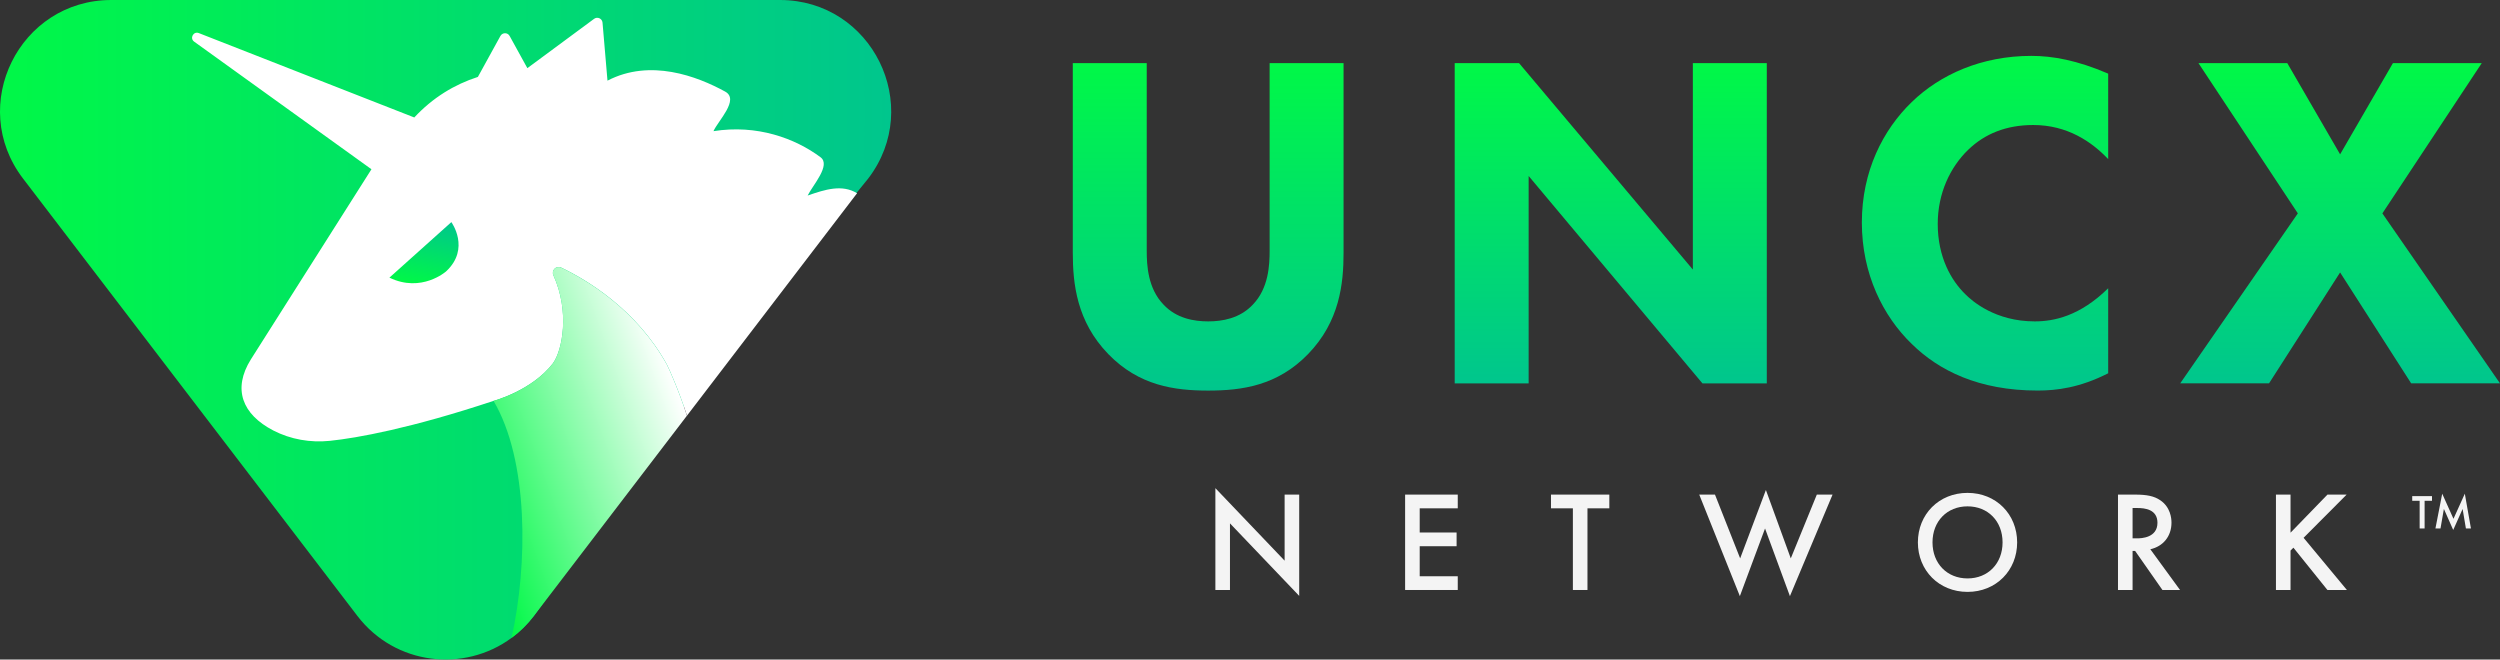 <?xml version="1.0" encoding="UTF-8"?><svg id="UNCX_Network" xmlns="http://www.w3.org/2000/svg" xmlns:xlink="http://www.w3.org/1999/xlink" viewBox="0 0 670.14 176.79"><rect x="0" y="0" width="670.14" height="176.79" fill="#333333" stroke="none"/><defs><style>.cls-1{fill:url(#linear-gradient-2);}.cls-2{fill:#f4f4f4;}.cls-3{fill:#fff;}.cls-4{fill:url(#linear-gradient-6);}.cls-5{fill:url(#linear-gradient-5);}.cls-6{fill:url(#linear-gradient-7);}.cls-7{fill:url(#linear-gradient-3);}.cls-8{fill:url(#linear-gradient);}.cls-9{fill:url(#linear-gradient-4);}</style><linearGradient id="linear-gradient" x1="627.28" y1="102.77" x2="627.28" y2="16.92" gradientUnits="userSpaceOnUse"><stop offset="0" stop-color="#00c68d"/><stop offset="1" stop-color="#00f847"/></linearGradient><linearGradient id="linear-gradient-2" x1="532.1" y1="104.7" x2="532.1" y2="14.99" xlink:href="#linear-gradient"/><linearGradient id="linear-gradient-3" x1="431.77" x2="431.77" xlink:href="#linear-gradient"/><linearGradient id="linear-gradient-4" x1="323.85" y1="104.7" x2="323.85" xlink:href="#linear-gradient"/><linearGradient id="linear-gradient-5" x1="238.9" y1="88.4" x2="0" y2="88.4" xlink:href="#linear-gradient"/><linearGradient id="linear-gradient-6" x1="115.73" y1="58.61" x2="112.59" y2="76.46" xlink:href="#linear-gradient"/><linearGradient id="linear-gradient-7" x1="121.87" y1="129.09" x2="182.61" y2="106.98" gradientUnits="userSpaceOnUse"><stop offset="0" stop-color="#00f847"/><stop offset="1" stop-color="#fff"/></linearGradient></defs><g id="UNCX_LOGO_FULL"><g id="network"><path id="k" class="cls-2" d="m614,142.78l9.89-10.2h5.14l-11.54,11.58,11.62,14h-5.22l-9.13-11.35-.77.77v10.58h-3.91v-25.57h3.91v10.2Z"/><path id="r" class="cls-2" d="m572.3,132.58c3.11,0,5.1.38,6.75,1.5,2.8,1.88,3.03,4.91,3.03,6.02,0,3.68-2.26,6.37-5.67,7.13l7.97,10.93h-4.72l-7.32-10.47h-.69v10.47h-3.91v-25.57h4.56Zm-.65,11.73h1.23c1.07,0,5.44-.12,5.44-4.18,0-3.6-3.41-3.95-5.33-3.95h-1.34v8.13Z"/><path id="o" class="cls-2" d="m540.71,145.39c0,7.52-5.64,13.27-13.3,13.27s-13.31-5.75-13.31-13.27,5.64-13.27,13.31-13.27,13.3,5.75,13.3,13.27Zm-3.91,0c0-5.68-3.91-9.66-9.39-9.66s-9.39,3.99-9.39,9.66,3.91,9.66,9.39,9.66,9.39-3.99,9.39-9.66Z"/><path id="w" class="cls-2" d="m459.71,132.58l6.75,17.1,6.9-18.33,6.67,18.33,6.98-17.1h4.22l-11.43,27.22-6.67-18.14-6.75,18.14-10.89-27.22h4.22Z"/><path id="t" class="cls-2" d="m425.53,136.26v21.89h-3.91v-21.89h-5.87v-3.68h15.64v3.68h-5.87Z"/><path id="e" class="cls-2" d="m390.76,136.26h-10.2v6.48h9.89v3.68h-9.89v8.05h10.2v3.68h-14.11v-25.57h14.11v3.68Z"/><path id="n" class="cls-2" d="m325.79,158.15v-27.3l18.56,19.44v-17.71h3.91v27.15l-18.56-19.44v17.87h-3.91Z"/></g><g id="uncx"><path id="x" class="cls-8" d="m615.95,57.2l-26.64-40.28h23.81l14.16,24.45,14.16-24.45h23.81l-26.64,40.28,31.53,45.56h-23.81l-19.05-29.73-19.05,29.73h-23.81l31.53-45.56Z"/><path id="c" class="cls-1" d="m565.11,100.06c-7.59,3.86-13.77,4.63-18.92,4.63-15.83,0-26.51-5.4-33.72-12.48-7.72-7.46-13.39-18.79-13.39-32.56s5.66-24.84,13.39-32.31c7.59-7.34,18.66-12.36,32.05-12.36,5.66,0,12.23,1.16,20.59,4.76v22.91c-4.38-4.63-10.94-9.14-20.08-9.14-7.21,0-13,2.32-17.5,6.69-4.76,4.63-8.11,11.58-8.11,19.82,0,8.88,3.6,15.19,7.47,18.92,1.8,1.8,7.98,7.21,18.53,7.21,5.15,0,12.1-1.42,19.69-8.88v22.78Z"/><path id="n-2" class="cls-7" d="m389.94,102.77V16.92h17.25l46.59,55.34V16.92h19.82v85.85h-17.25l-46.59-55.6v55.6h-19.82Z"/><path id="u" class="cls-9" d="m360.15,67.76c0,8.24-1.03,18.41-9.52,27.16-8.24,8.49-17.76,9.78-26.77,9.78s-18.53-1.29-26.77-9.78c-8.49-8.75-9.52-18.92-9.52-27.16V16.92h19.82v50.32c0,3.73.26,10.04,4.5,14.41,3.47,3.73,8.24,4.5,11.97,4.5s8.49-.77,11.97-4.5c4.25-4.38,4.5-10.68,4.5-14.41V16.92h19.82v50.84Z"/></g><g id="logo"><path id="triangle" class="cls-5" d="m209.05,0H29.84C5.17,0-8.81,28.28,6.18,47.87l89.61,117.22c10.15,13.28,28.69,15.25,41.34,5.9,2.2-1.61,4.22-3.58,5.99-5.9l42.45-59.2,47.15-58.02c14.98-19.6,1.01-47.87-23.66-47.87Z"/><path id="head" class="cls-3" d="m216.49,52.42c1.39-2.79,6.3-8.15,3.46-10.27-6.8-5.07-17.04-8.85-28.7-6.99,1.22-2.78,7.05-8.46,3.13-10.61-7.51-4.12-20.1-8.89-31.54-2.93l-1.33-15.55c-.1-1.11-1.37-1.68-2.26-1.02l-17.89,13.22h0l-4.74-8.61c-.53-1-1.95-1-2.49,0l-6.03,10.96c-6.32,2.04-12.1,5.56-17.05,10.87L53.3,8.87c-1.45-.57-2.51,1.39-1.26,2.29,15.6,11.23,47.27,34.01,47.53,34.21,0,.01-32.32,50.95-32.32,50.96-4.98,7.97-2.31,14.74,6,19.06,4.69,2.42,9.97,3.31,15.16,2.78,7.3-.75,21.76-3.36,43.9-10.72h.01c.41-.12,10.35-2.85,15.93-10.09.02-.07.08-.12.12-.2,2.29-3.29,4.46-13.48-.03-23.39-.6-1.3.76-2.67,2.09-2.04,6.76,3.24,20.11,11.13,28.32,25.96.52.95,3.24,7.01,5.4,13.73h0s45.59-59.62,45.59-59.62c0,0,0,0,0,0-4.02-2.45-8.53-1.02-13.23.61Z"/><path id="eye" class="cls-4" d="m104.39,74.42l16.6-14.88s5.18,7.08-1.41,13.21c0,0-6.59,5.84-15.18,1.68Z"/><path id="neck" class="cls-6" d="m184.14,111.43l-41.03,53.67c-1.77,2.32-3.79,4.29-5.99,5.9,4.42-19.78,4.57-47.6-4.82-63.54h.01c.41-.12,10.35-2.85,15.93-10.09.02-.07.08-.12.12-.2,2.29-3.29,4.46-13.48-.03-23.39-.6-1.3.76-2.67,2.09-2.04,6.76,3.24,20.11,11.13,28.32,25.96.52.95,3.24,7.01,5.4,13.73Z"/></g><g id="TM"><path id="M" class="cls-2" d="m652.83,141.66l1.82-9.32,3.02,6.73,3.04-6.73,1.64,9.32h-1.35l-.88-5.23-2.52,5.63-2.5-5.64-.91,5.24h-1.35Z"/><path id="T" class="cls-2" d="m649.93,134.24v7.42h-1.33v-7.42h-1.99v-1.25h5.3v1.25h-1.99Z"/></g></g></svg>